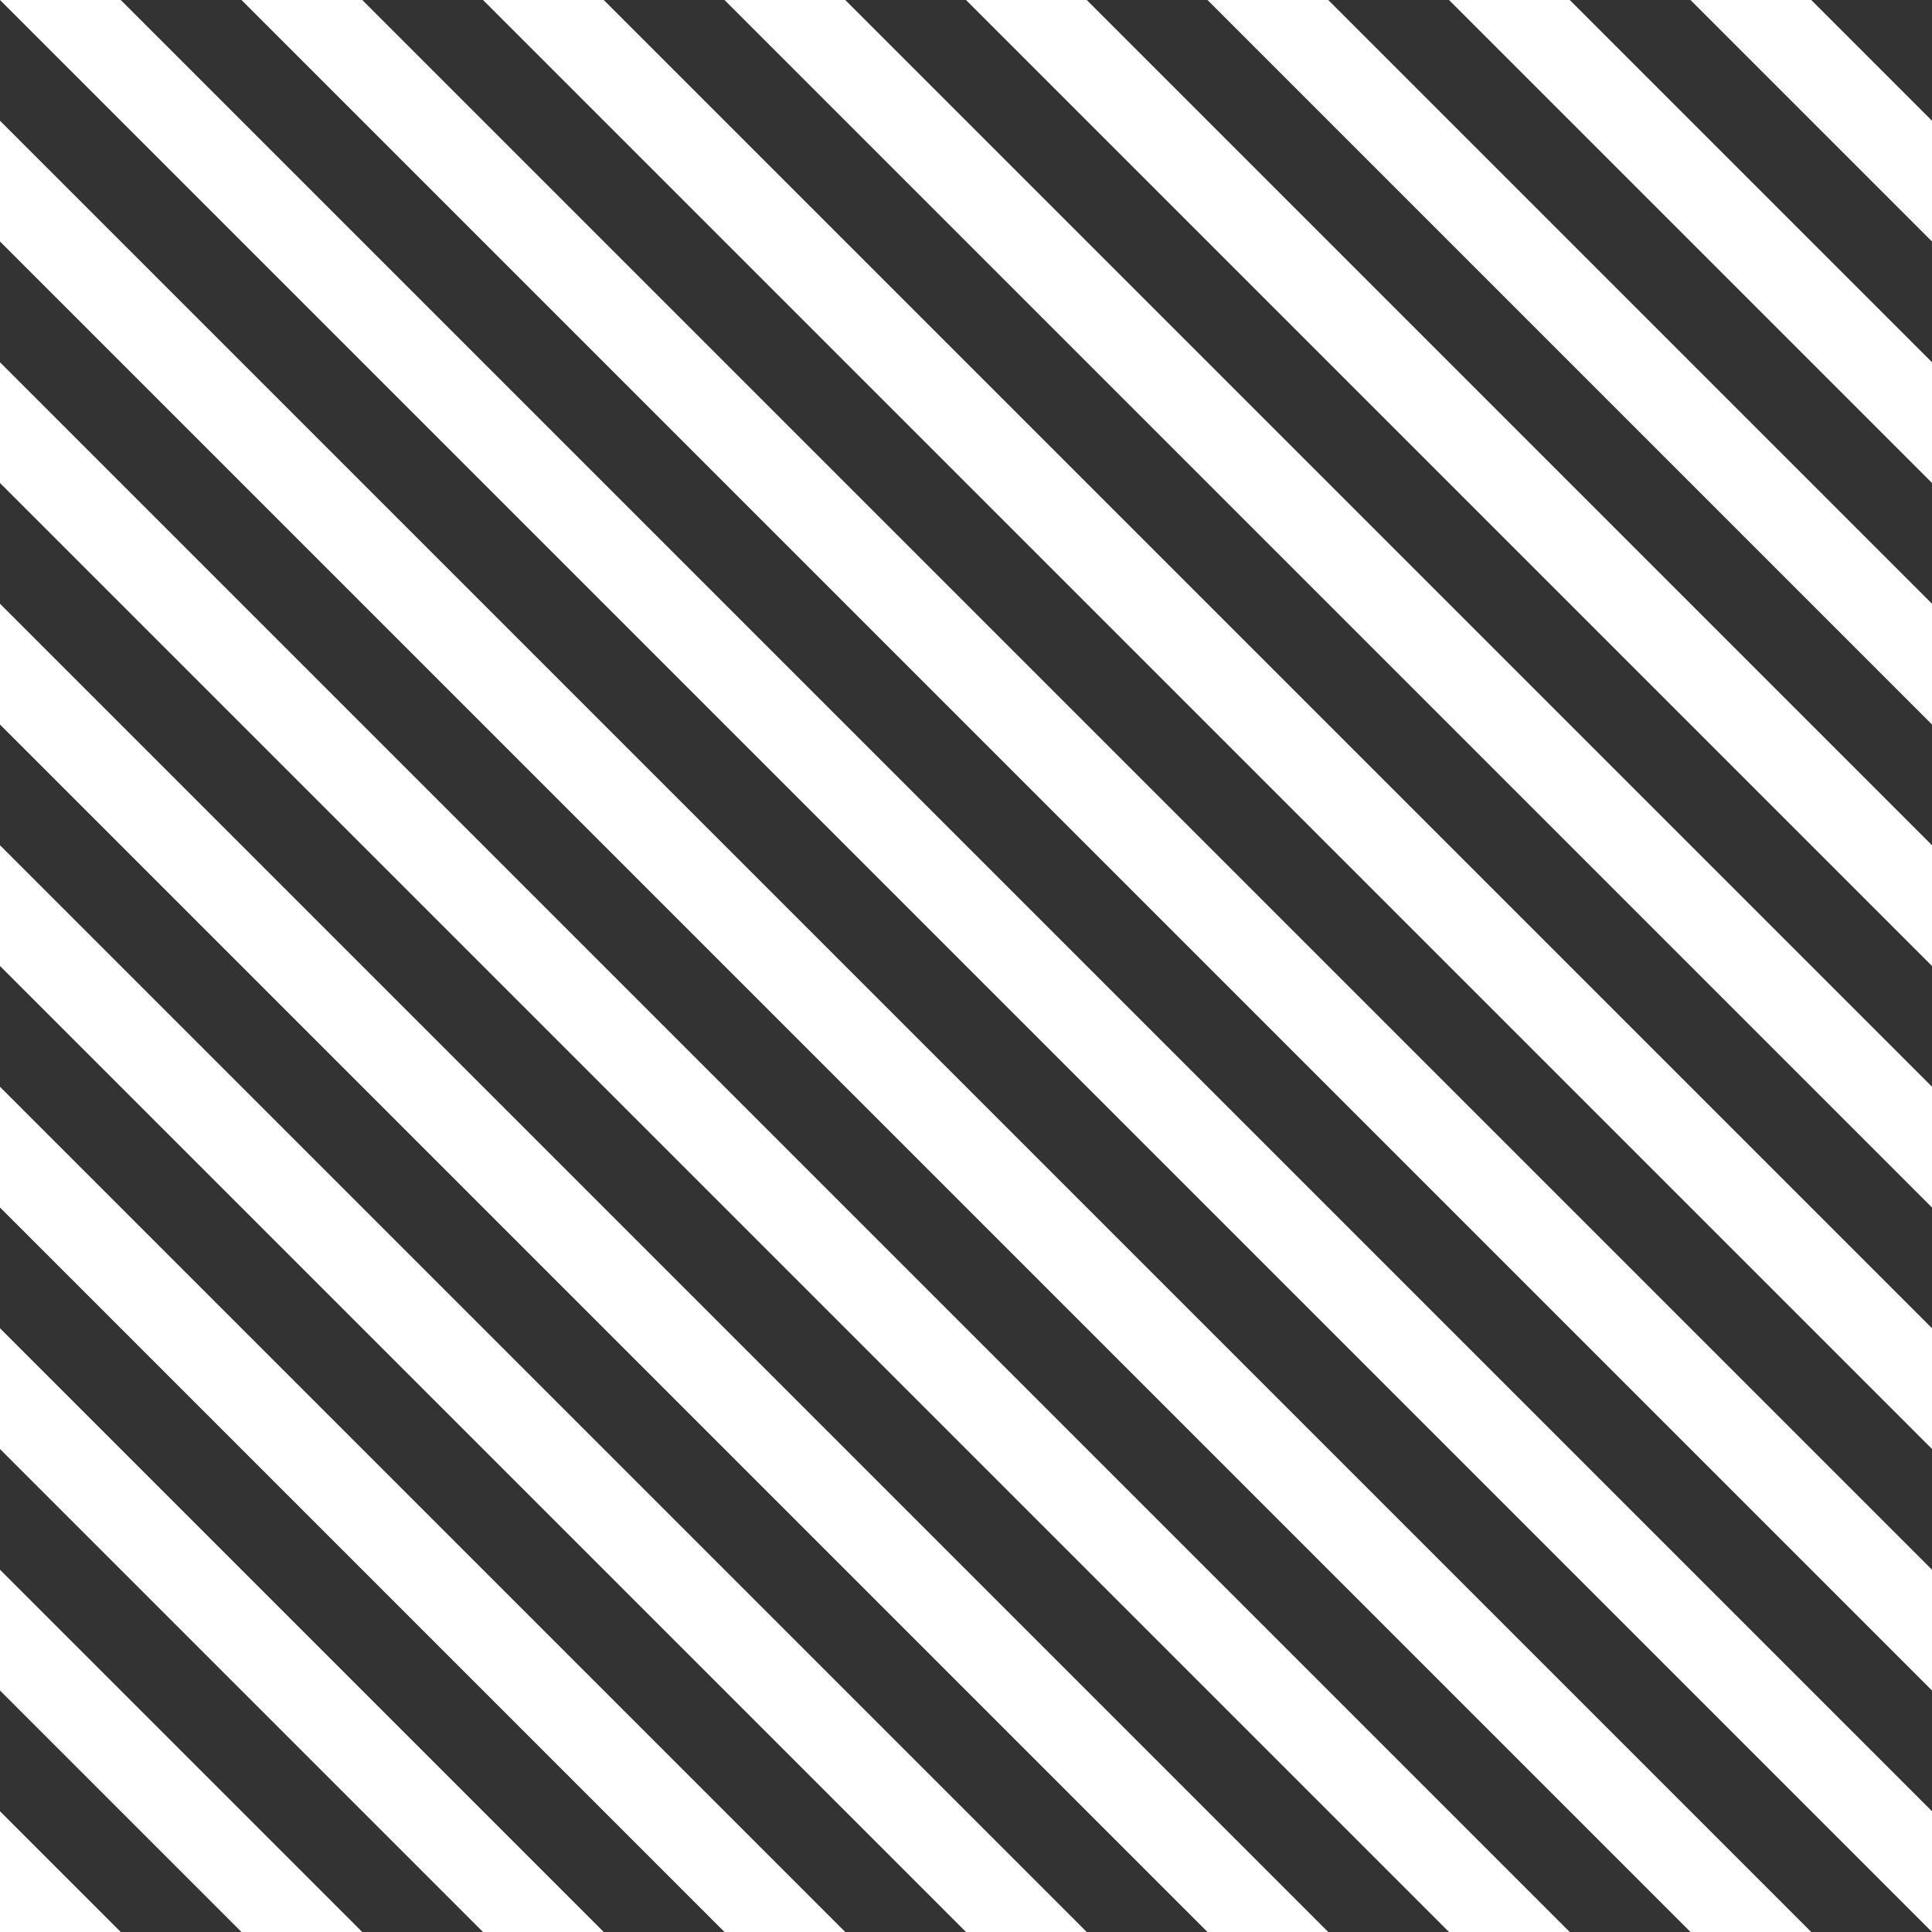 <?xml version="1.0" encoding="UTF-8" standalone="no"?>
<svg
   xmlns:dc="http://purl.org/dc/elements/1.1/"
   xmlns:cc="http://creativecommons.org/ns#"
   xmlns:rdf="http://www.w3.org/1999/02/22-rdf-syntax-ns#"
   xmlns:svg="http://www.w3.org/2000/svg"
   xmlns="http://www.w3.org/2000/svg"
   xmlns:sodipodi="http://sodipodi.sourceforge.net/DTD/sodipodi-0.dtd"
   xmlns:inkscape="http://www.inkscape.org/namespaces/inkscape"
   version="1.1"
   id="svg2"
   width="160"
   height="160"
   viewBox="0 0 160 160"
   sodipodi:docname="stripes-diag-big.svg"
   inkscape:version="1.0.2 (e86c870879, 2021-01-15, custom)"
   inkscape:export-filename="/home/raster/C/efl/th/img/stripes-diag-big.png"
   inkscape:export-xdpi="192"
   inkscape:export-ydpi="192">
  <rect x="0" y="0" width="160" height="160" fill="#333333" stroke="none"/>
  <defs
     id="defs6">
    <mask
       maskUnits="userSpaceOnUse"
       id="mask947">
      <rect
         style="opacity:1;fill:#a0a0a0;fill-opacity:1;stroke-width:3.961;stroke-linecap:round;stroke-linejoin:round"
         id="rect949"
         width="60"
         height="40"
         x="10"
         y="5" />
    </mask>
  </defs>
  <sodipodi:namedview
     inkscape:document-rotation="0"
     pagecolor="#404040"
     bordercolor="#666666"
     borderopacity="1"
     objecttolerance="10"
     gridtolerance="10"
     guidetolerance="10"
     inkscape:pageopacity="0"
     inkscape:pageshadow="2"
     inkscape:window-width="2560"
     inkscape:window-height="1377"
     id="namedview4"
     showgrid="true"
     inkscape:zoom="7.60625"
     inkscape:cx="80"
     inkscape:cy="80"
     inkscape:window-x="0"
     inkscape:window-y="0"
     inkscape:window-maximized="1"
     inkscape:current-layer="g10"
     showguides="false"
     inkscape:snap-bbox="true"
     inkscape:bbox-nodes="true"
     inkscape:snap-others="false"
     inkscape:snap-nodes="true">
    <inkscape:grid
       type="xygrid"
       id="grid837" />
  </sodipodi:namedview>
  <g
     inkscape:groupmode="layer"
     inkscape:label="Image"
     id="g10">
    <path
       id="path1498"
       style="opacity:1;fill:#ffffff;stroke-width:16"
       d="M 0,0 160,160 V 150 L 10,0 Z M 20,0 160,140 V 130 L 30,0 Z M 40,0 160,120 V 110 L 50,0 Z M 60,0 160,100 V 90 L 70,0 Z m 20,0 80,80 V 70 L 90,0 Z m 20,0 60,60 V 50 L 110,0 Z m 20,0 40,40 V 30 L 130,0 Z m 20,0 20,20 V 10 L 150,0 Z M 0,10 v 10 l 140,140 h 10 z m 0,20 v 10 l 120,120 h 10 z m 0,20 v 10 l 100,100 h 10 z m 0,20 v 10 l 80,80 h 10 z m 0,20 v 10 l 60,60 h 10 z m 0,20 v 10 l 40,40 h 10 z m 0,20 v 10 l 20,20 h 10 z m 0,20 v 10 h 10 z" />
  </g>
</svg>
